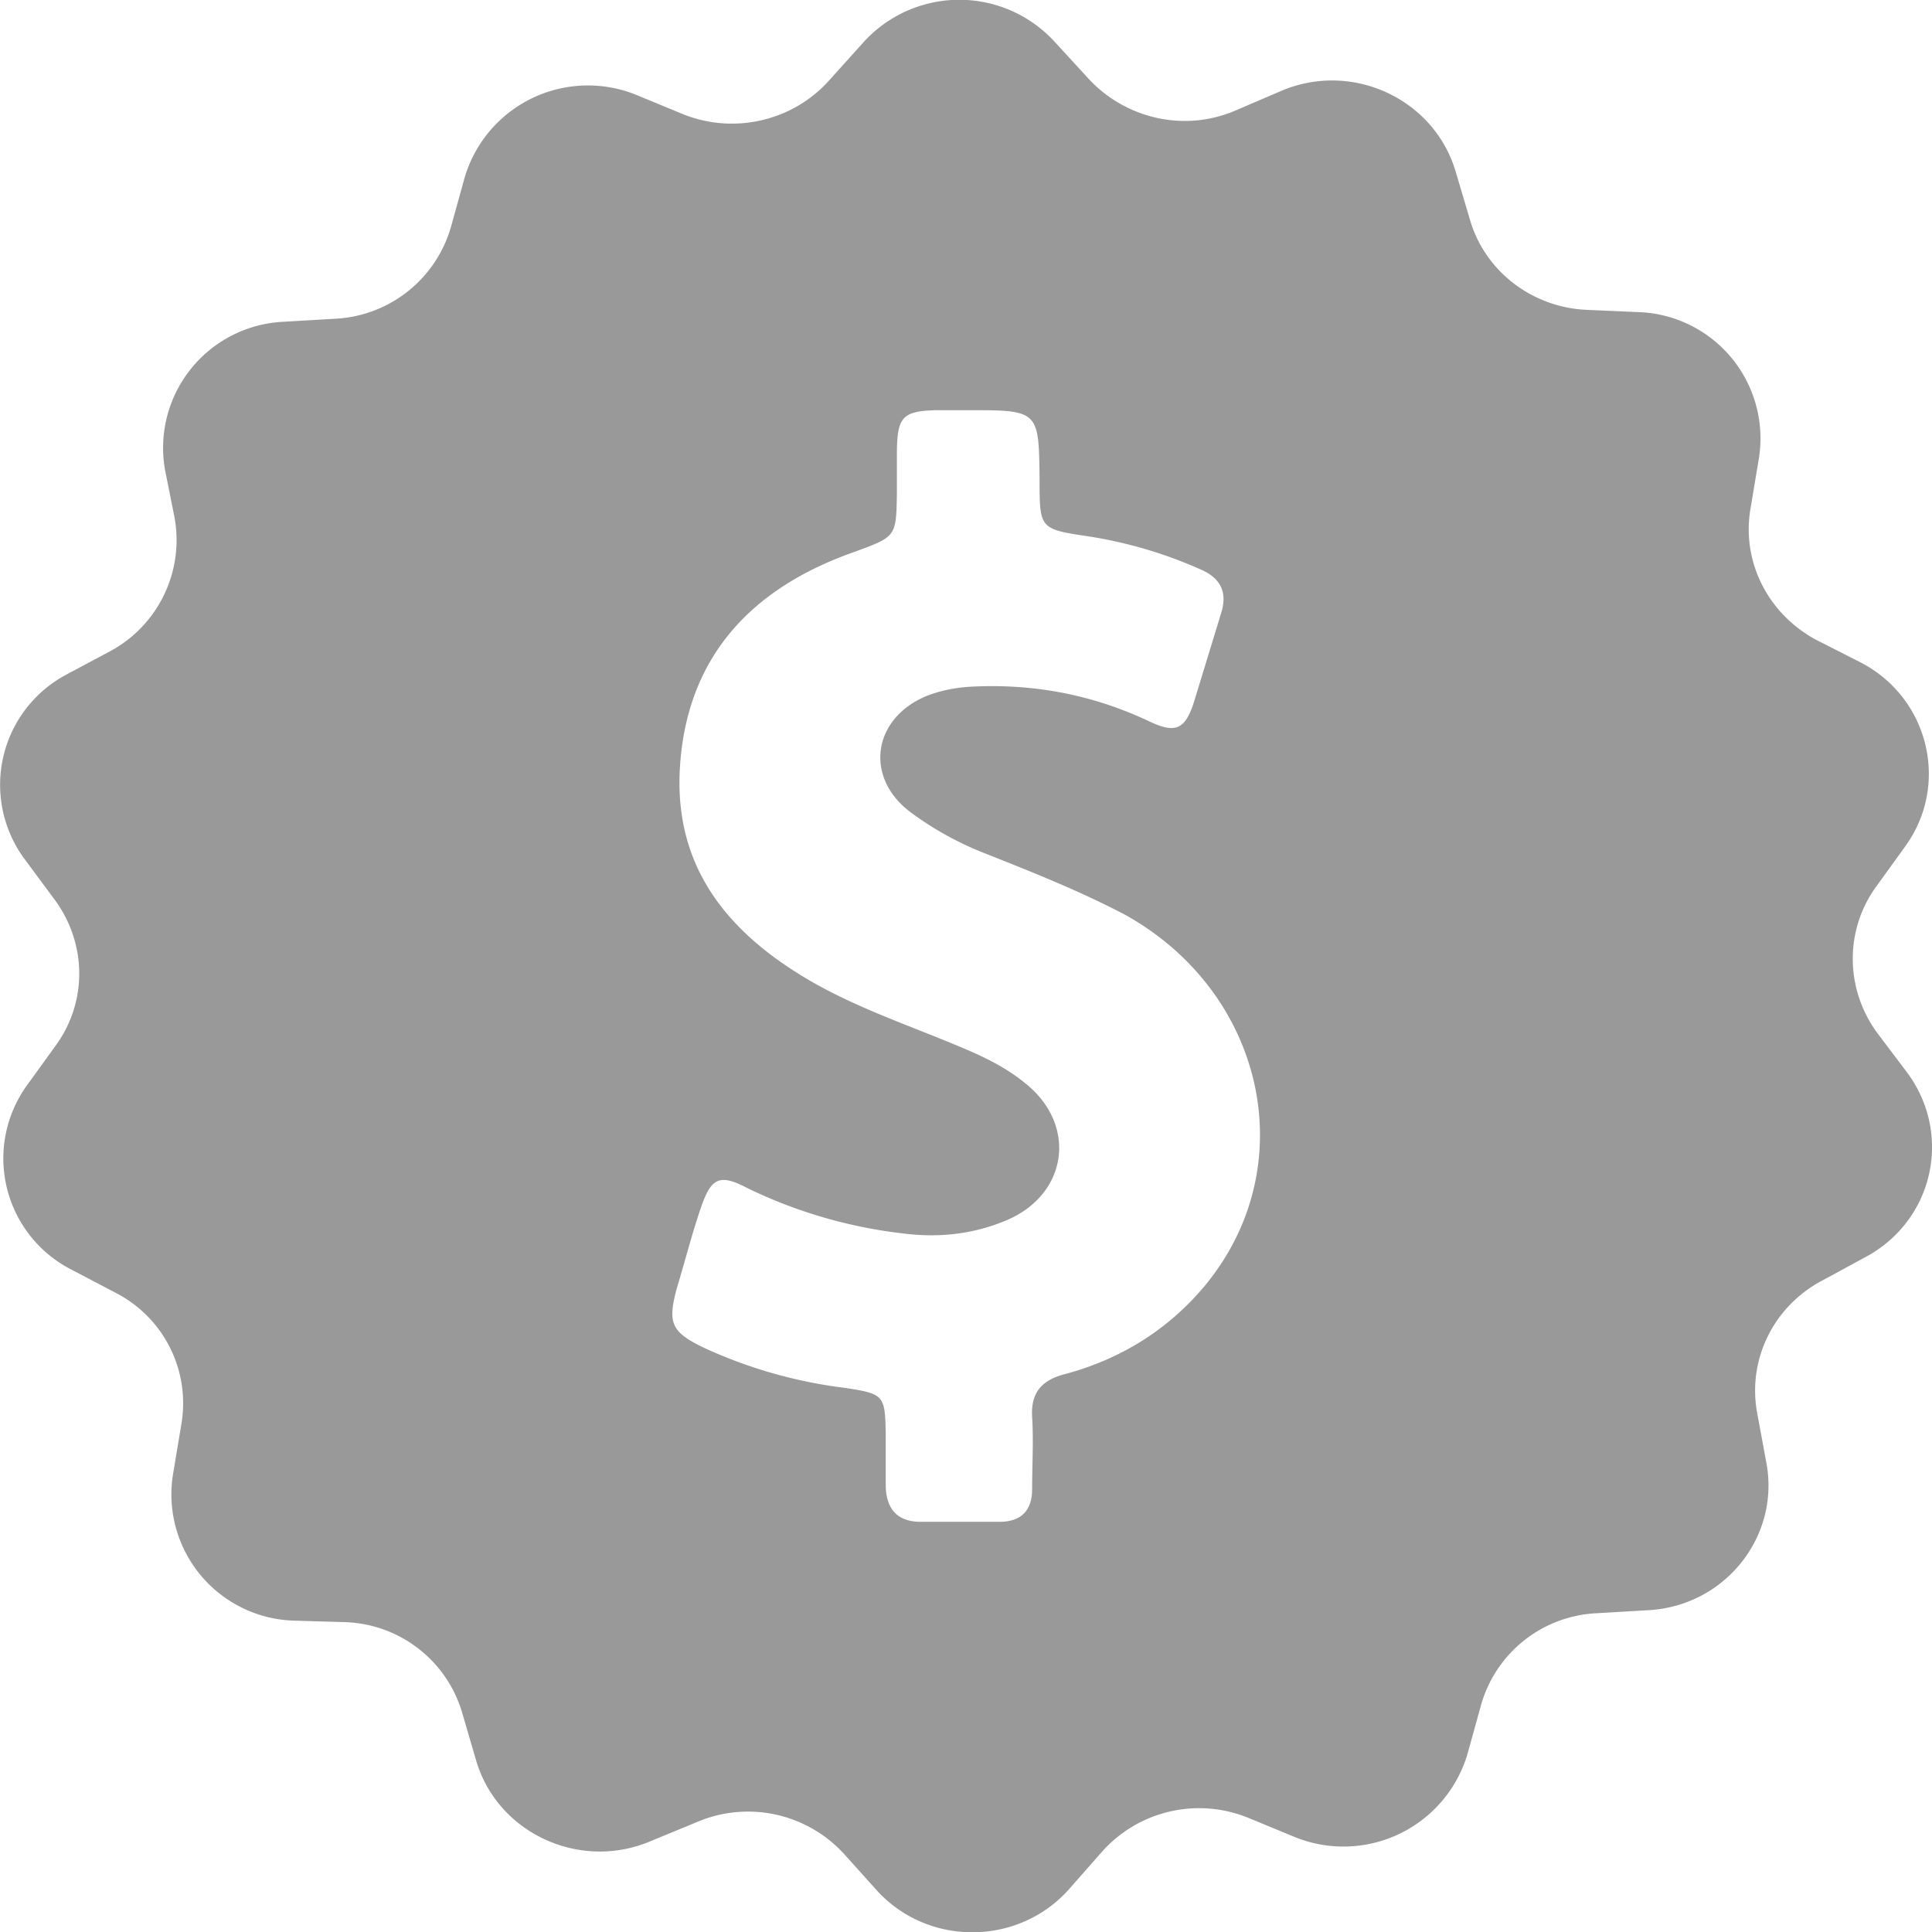 <svg xmlns="http://www.w3.org/2000/svg" xmlns:xlink="http://www.w3.org/1999/xlink" width="26" height="26" viewBox="0 0 26 26"><defs><path id="a" d="M743.1 120.92l-.59.32c-.65.35-1 1.07-.86 1.79l.12.65c.19 1-.56 1.94-1.6 1.99l-.68.04a1.7 1.7 0 0 0-1.56 1.24l-.18.65a1.74 1.74 0 0 1-2.33 1.12l-.63-.26a1.75 1.75 0 0 0-1.96.46l-.44.5c-.68.77-1.9.78-2.59.02l-.45-.5a1.75 1.75 0 0 0-1.97-.42l-.63.26c-.95.4-2.05-.11-2.34-1.08l-.19-.65a1.7 1.7 0 0 0-1.58-1.22l-.68-.02a1.7 1.7 0 0 1-1.63-1.98l.11-.66a1.67 1.67 0 0 0-.88-1.77l-.61-.32a1.68 1.68 0 0 1-.59-2.47l.39-.54c.43-.59.42-1.38-.02-1.97l-.4-.54a1.68 1.68 0 0 1 .56-2.48l.6-.32a1.7 1.7 0 0 0 .86-1.79l-.13-.65a1.7 1.7 0 0 1 1.6-1.99l.68-.04a1.71 1.71 0 0 0 1.57-1.24l.18-.65a1.73 1.73 0 0 1 2.32-1.12l.63.26c.68.27 1.47.09 1.96-.46l.45-.5a1.74 1.74 0 0 1 2.59-.01l.45.49c.5.54 1.29.72 1.97.43l.63-.27c.95-.4 2.05.11 2.34 1.09l.19.64c.2.7.84 1.19 1.58 1.22l.68.03a1.7 1.7 0 0 1 1.63 1.97l-.11.66c-.13.72.23 1.43.88 1.78l.61.31c.91.48 1.19 1.64.59 2.47l-.39.54c-.43.59-.42 1.39.02 1.98l.4.53c.61.83.35 1.99-.57 2.48zm-9.96-4.61c-.61-.32-1.24-.57-1.87-.82a4.3 4.3 0 0 1-1.03-.57c-.61-.47-.49-1.25.22-1.55.2-.08.41-.12.63-.13.83-.04 1.61.11 2.36.46.37.18.5.12.62-.26l.37-1.21c.08-.28-.03-.46-.29-.57a5.94 5.94 0 0 0-1.49-.44c-.67-.1-.67-.1-.67-.77-.01-.93-.01-.93-.97-.93h-.41c-.46.01-.53.09-.54.53v.59c-.01.59-.01.58-.58.79-1.39.49-2.25 1.42-2.34 2.9-.08 1.32.62 2.2 1.72 2.85.68.4 1.43.64 2.15.95.28.12.55.26.78.45.7.56.57 1.49-.25 1.84-.45.19-.91.24-1.39.18a6.5 6.5 0 0 1-2.1-.61c-.38-.2-.49-.14-.63.27-.12.35-.21.71-.32 1.07-.13.48-.08.6.39.82a6.4 6.4 0 0 0 1.89.53c.51.08.52.1.53.62v.71c.01.29.15.47.47.47h1.06c.29 0 .44-.15.44-.44 0-.32.02-.65 0-.97-.02-.33.13-.5.45-.58.74-.2 1.37-.59 1.86-1.17 1.35-1.61.83-3.96-1.06-5.01z"/></defs><g opacity=".4" transform="translate(-718 -104)"><use xlink:href="#a"/></g></svg>